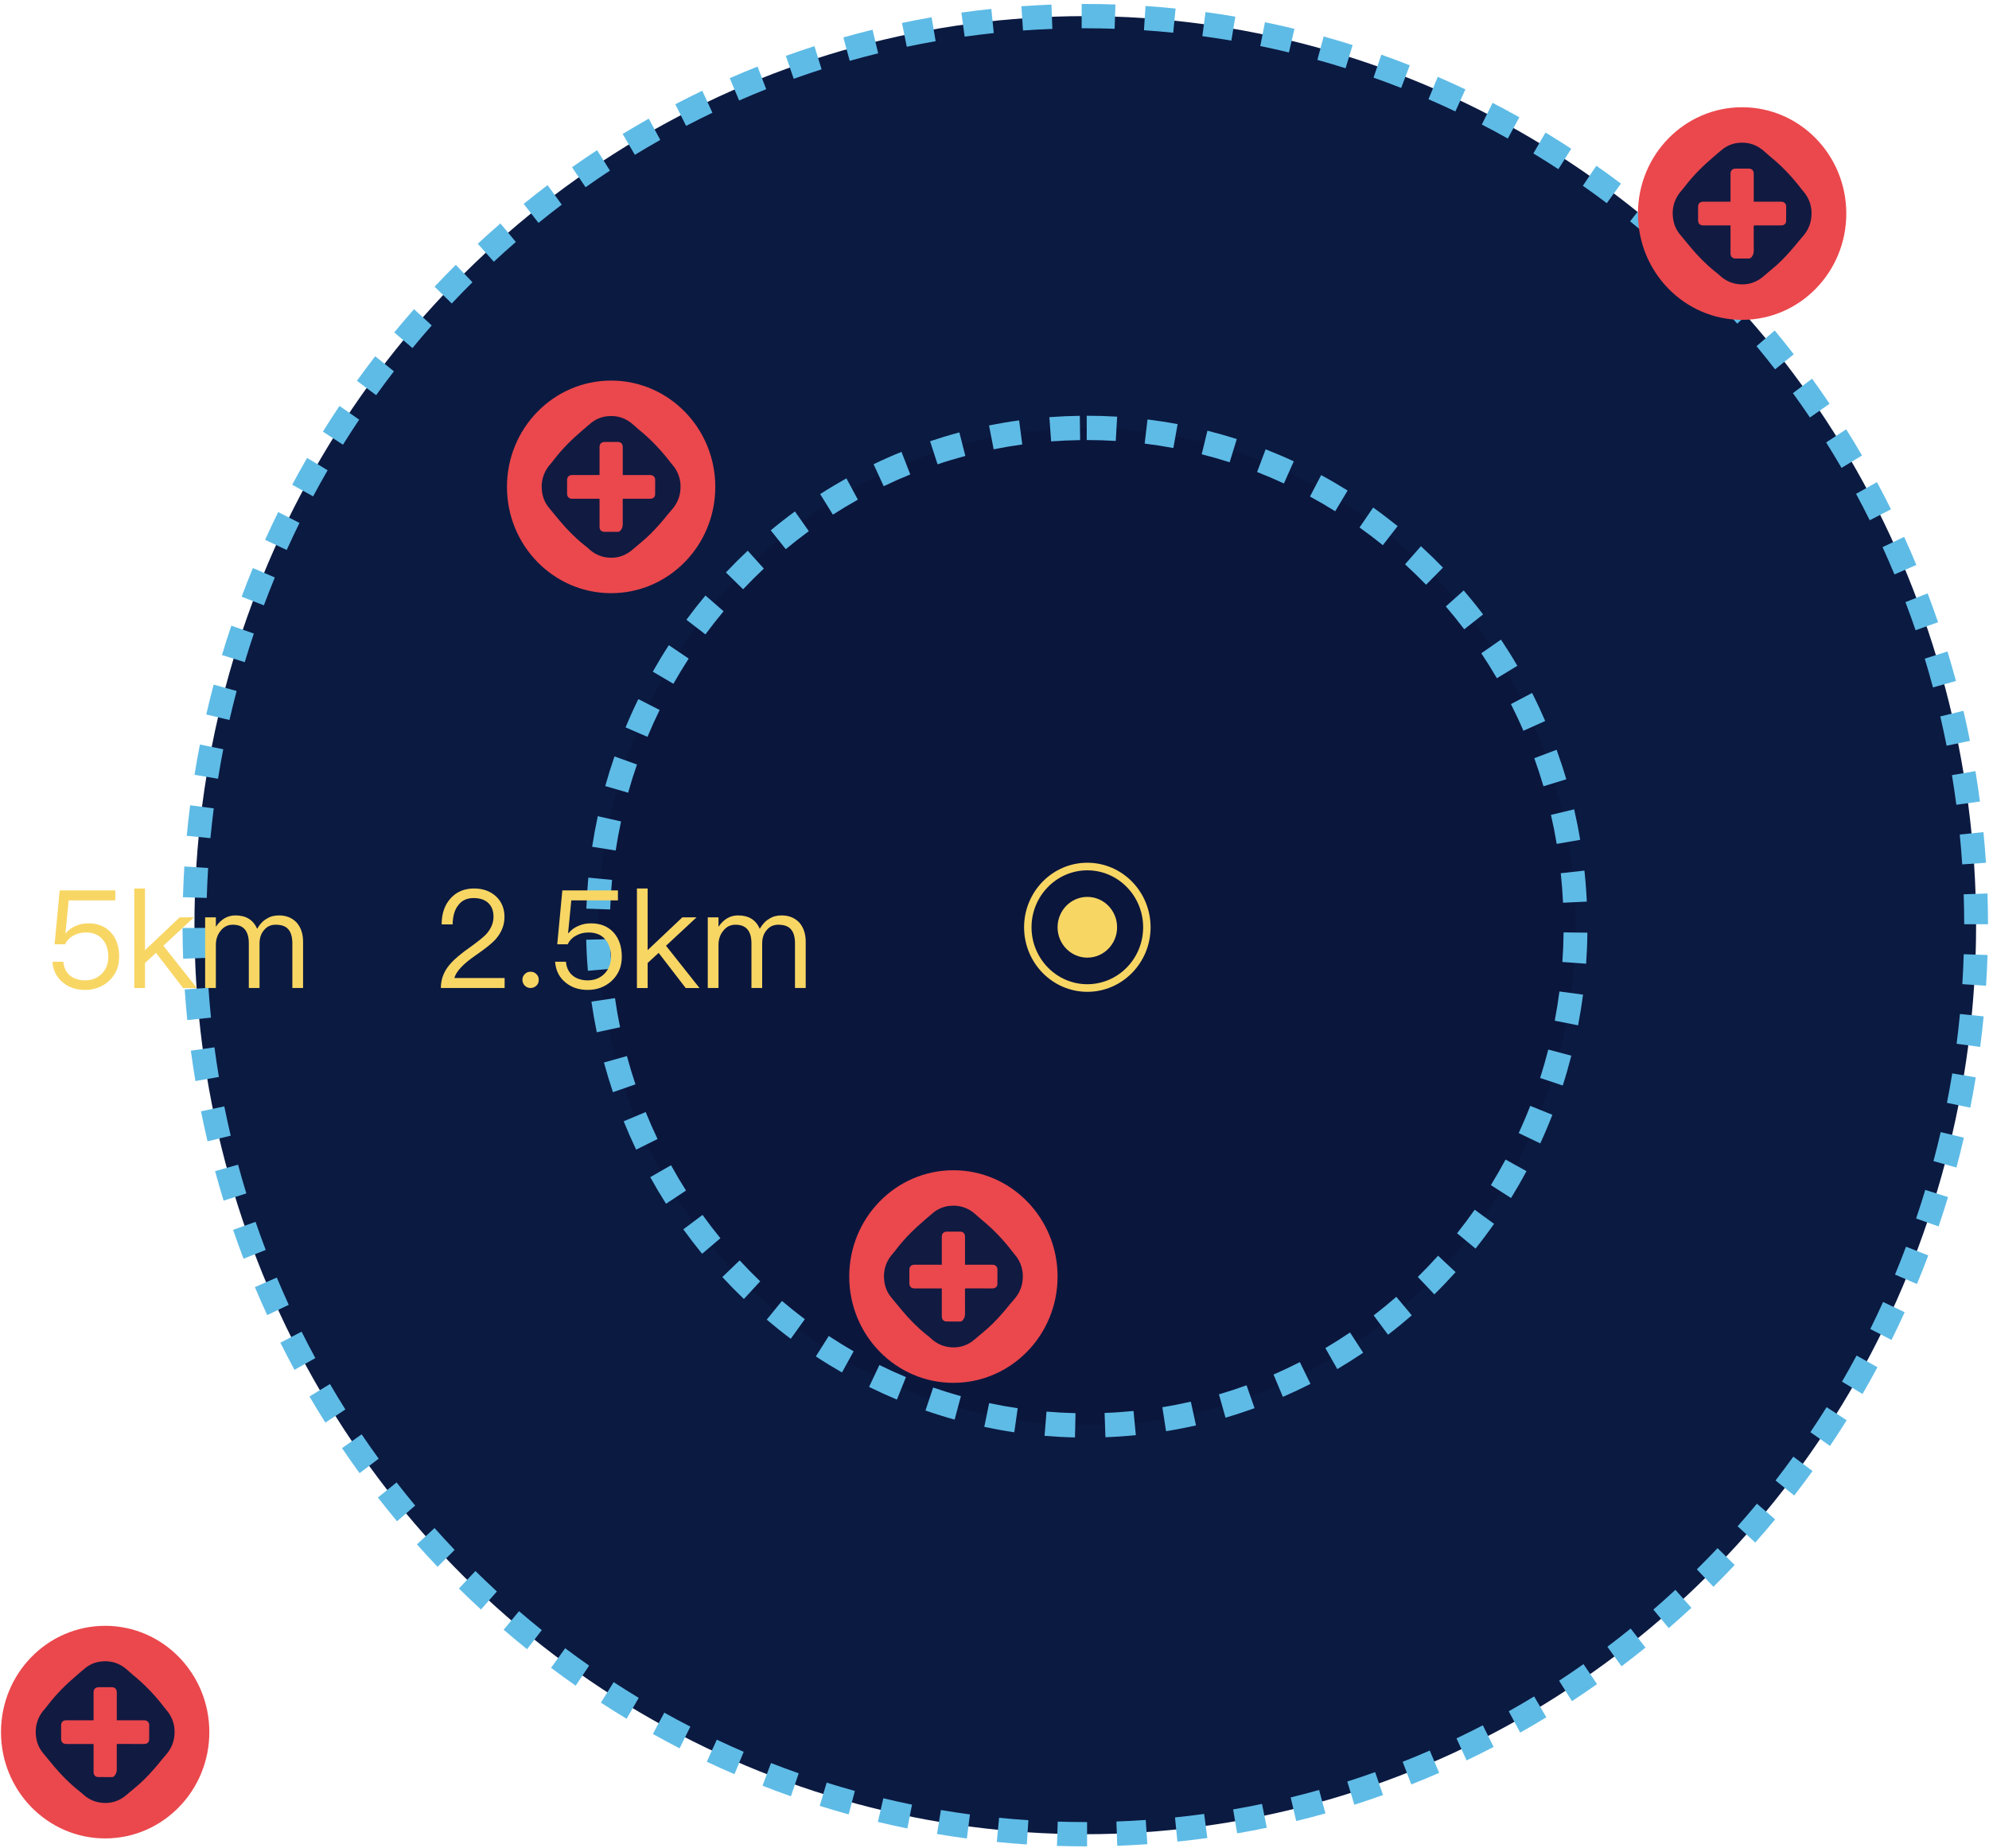<?xml version="1.0" encoding="UTF-8"?>
<svg width="481px" height="447px" viewBox="0 0 481 447" version="1.1" xmlns="http://www.w3.org/2000/svg" xmlns:xlink="http://www.w3.org/1999/xlink">
    <!-- Generator: Sketch 46.2 (44496) - http://www.bohemiancoding.com/sketch -->
    <title>medical</title>
    <desc>Created with Sketch.</desc>
    <defs></defs>
    <g id="Page-1" stroke="none" stroke-width="1" fill="none" fill-rule="evenodd">
        <g id="medical" fill-rule="nonzero">
            <g id="Oval-5" transform="translate(44, 0)">
                <ellipse id="Oval" fill="#0B1A41" cx="218.452" cy="223.755" rx="215.428" ry="219.855"></ellipse>
                <path d="M218.441,446.547 C216.111,446.547 213.855,446.511 211.602,446.44 L211.785,440.565 C213.999,440.637 216.223,440.673 218.452,440.673 L218.89,440.669 L218.89,446.544 L218.522,446.547 C218.494,446.547 218.47,446.547 218.441,446.547 Z M226.184,446.411 L225.98,440.536 C228.352,440.453 230.717,440.328 233.076,440.166 L233.463,446.027 C231.048,446.196 228.619,446.321 226.184,446.411 Z M204.32,446.088 C201.888,445.926 199.466,445.725 197.055,445.484 L197.611,439.638 C199.963,439.871 202.324,440.064 204.693,440.218 L204.32,446.088 Z M240.733,445.4 L240.15,439.553 C242.511,439.309 244.863,439.025 247.2,438.703 L247.972,444.527 C245.572,444.857 243.158,445.149 240.733,445.4 Z M189.816,444.646 C187.394,444.323 184.991,443.961 182.601,443.556 L183.536,437.759 C185.869,438.151 188.21,438.505 190.561,438.821 L189.816,444.646 Z M255.182,443.409 L254.211,437.612 C256.556,437.207 258.882,436.766 261.194,436.281 L262.347,442.041 C259.972,442.533 257.582,442.988 255.182,443.409 Z M175.428,442.218 C173.035,441.733 170.659,441.206 168.297,440.636 L169.619,434.918 C171.917,435.467 174.229,435.979 176.553,436.457 L175.428,442.218 Z M269.464,440.431 L268.129,434.714 C270.431,434.15 272.722,433.551 274.999,432.909 L276.531,438.576 C274.191,439.234 271.836,439.854 269.464,440.431 Z M161.233,438.817 C158.881,438.164 156.548,437.476 154.232,436.752 L155.912,431.135 C158.172,431.838 160.449,432.512 162.737,433.144 L161.233,438.817 Z M283.525,436.479 L281.81,430.869 C284.077,430.149 286.322,429.391 288.55,428.594 L290.455,434.14 C288.164,434.959 285.855,435.737 283.525,436.479 Z M147.271,434.438 C144.961,433.628 142.674,432.774 140.397,431.885 L142.456,426.396 C144.671,427.265 146.902,428.089 149.148,428.879 L147.271,434.438 Z M297.295,431.576 L295.207,426.096 C297.414,425.225 299.601,424.317 301.766,423.374 L304.029,428.775 C301.801,429.748 299.559,430.676 297.295,431.576 Z M133.617,429.098 C131.367,428.13 129.136,427.121 126.929,426.078 L129.347,420.747 C131.498,421.763 133.666,422.742 135.852,423.682 L133.617,429.098 Z M310.667,425.755 L308.229,420.433 C310.373,419.411 312.496,418.356 314.597,417.265 L317.204,422.502 C315.046,423.621 312.867,424.704 310.667,425.755 Z M120.35,422.839 C118.174,421.716 116.02,420.562 113.883,419.371 L116.646,414.213 C118.727,415.375 120.825,416.501 122.944,417.589 L120.35,422.839 Z M323.632,419.031 L320.856,413.88 C322.93,412.718 324.979,411.517 327.006,410.287 L329.951,415.336 C327.867,416.602 325.762,417.833 323.632,419.031 Z M107.533,415.687 C105.434,414.425 103.364,413.122 101.312,411.789 L104.404,406.832 C106.401,408.13 108.422,409.397 110.464,410.631 L107.533,415.687 Z M336.15,411.43 L333.037,406.487 C335.025,405.185 336.994,403.847 338.941,402.477 L342.209,407.311 C340.213,408.718 338.188,410.092 336.15,411.43 Z M95.218,407.682 C93.208,406.28 91.226,404.842 89.262,403.367 L92.678,398.636 C94.586,400.07 96.519,401.465 98.473,402.832 L95.218,407.682 Z M348.135,402.998 L344.712,398.271 C346.62,396.833 348.496,395.365 350.346,393.87 L353.923,398.476 C352.018,400.014 350.092,401.523 348.135,402.998 Z M83.459,398.863 C81.547,397.324 79.663,395.756 77.804,394.157 L81.516,389.667 C83.326,391.223 85.161,392.749 87.023,394.243 L83.459,398.863 Z M359.55,393.762 L355.831,389.279 C357.638,387.718 359.416,386.125 361.166,384.505 L365.032,388.859 C363.232,390.523 361.405,392.159 359.55,393.762 Z M72.314,389.265 C70.507,387.604 68.729,385.911 66.979,384.189 L70.971,379.957 C72.679,381.637 74.409,383.286 76.165,384.904 L72.314,389.265 Z M370.354,383.77 L366.347,379.552 C368.044,377.87 369.717,376.163 371.362,374.423 L375.503,378.505 C373.814,380.287 372.1,382.045 370.354,383.77 Z M61.813,378.939 C60.123,377.16 58.46,375.355 56.822,373.516 L61.082,369.564 C62.678,371.354 64.298,373.114 65.946,374.851 L61.813,378.939 Z M380.479,373.072 L376.206,369.133 C377.794,367.34 379.351,365.518 380.88,363.67 L385.28,367.466 C383.708,369.363 382.109,371.227 380.479,373.072 Z M52.012,367.928 C50.445,366.037 48.902,364.122 47.391,362.182 L51.903,358.531 C53.372,360.422 54.873,362.286 56.405,364.125 L52.012,367.928 Z M389.89,361.697 L385.377,358.054 C386.846,356.157 388.28,354.237 389.683,352.29 L394.322,355.776 C392.877,357.773 391.4,359.75 389.89,361.697 Z M42.955,356.285 C41.507,354.294 40.094,352.282 38.713,350.238 L43.457,346.902 C44.797,348.889 46.174,350.85 47.58,352.784 L42.955,356.285 Z M398.549,349.704 L393.805,346.375 C395.148,344.385 396.455,342.364 397.731,340.327 L402.581,343.491 C401.27,345.586 399.927,347.656 398.549,349.704 Z M34.679,344.058 C33.367,341.974 32.088,339.87 30.845,337.739 L35.793,334.734 C37.002,336.806 38.246,338.855 39.522,340.881 L34.679,344.058 Z M406.414,337.14 L401.452,334.156 C402.658,332.072 403.835,329.97 404.977,327.843 L410.023,330.67 C408.854,332.847 407.648,335.006 406.414,337.14 Z M27.217,331.297 C26.047,329.131 24.908,326.943 23.804,324.74 L28.935,322.065 C30.011,324.217 31.114,326.347 32.256,328.456 L27.217,331.297 Z M413.426,324.074 L408.288,321.427 C409.356,319.267 410.39,317.086 411.388,314.888 L416.611,317.363 C415.584,319.619 414.522,321.857 413.426,324.074 Z M20.613,318.066 C19.587,315.828 18.596,313.568 17.643,311.291 L22.936,308.98 C23.868,311.201 24.831,313.395 25.829,315.576 L20.613,318.066 Z M419.58,310.545 L414.273,308.257 C415.197,306.029 416.085,303.783 416.936,301.517 L422.314,303.625 C421.436,305.95 420.525,308.261 419.58,310.545 Z M14.896,304.426 C14.014,302.116 13.17,299.788 12.369,297.443 L17.802,295.506 C18.582,297.787 19.405,300.05 20.259,302.295 L14.896,304.426 Z M424.812,296.618 L419.372,294.695 C420.149,292.411 420.887,290.108 421.586,287.787 L427.09,289.515 C426.369,291.901 425.61,294.269 424.812,296.618 Z M10.074,290.381 C9.35,288.021 8.665,285.639 8.015,283.243 L13.568,281.679 C14.197,284.01 14.868,286.328 15.571,288.631 L10.074,290.381 Z M429.121,282.372 L423.568,280.816 C424.19,278.498 424.774,276.157 425.318,273.804 L430.921,275.152 C430.362,277.576 429.765,279.983 429.121,282.372 Z M6.19,276.035 C5.624,273.631 5.1,271.214 4.605,268.776 L10.242,267.585 C10.723,269.958 11.241,272.319 11.792,274.665 L6.19,276.035 Z M432.475,267.889 L426.83,266.726 C427.297,264.363 427.723,261.988 428.113,259.603 L433.792,260.564 C433.395,263.022 432.955,265.46 432.475,267.889 Z M3.256,261.454 C2.852,259.018 2.486,256.565 2.152,254.101 L7.859,253.305 C8.179,255.705 8.538,258.094 8.935,260.471 L3.256,261.454 Z M434.871,253.204 L429.164,252.437 C429.473,250.048 429.743,247.649 429.976,245.238 L435.705,245.811 C435.465,248.287 435.188,250.752 434.871,253.204 Z M1.291,246.712 C1.045,244.256 0.838,241.785 0.669,239.302 L6.412,238.894 C6.58,241.312 6.781,243.719 7.019,246.117 L1.291,246.712 Z M436.291,238.403 L430.549,238.023 C430.699,235.621 430.816,233.206 430.889,230.782 L436.646,230.968 C436.564,233.456 436.449,235.935 436.291,238.403 Z M0.286,231.867 C0.202,229.404 0.156,226.925 0.145,224.44 L5.902,224.411 C5.912,226.84 5.958,229.254 6.043,231.66 L0.286,231.867 Z M431.005,223.536 C431.002,221.111 430.959,218.697 430.879,216.291 L436.635,216.09 C436.716,218.562 436.758,221.039 436.762,223.529 L431.005,223.536 Z M6,217.166 L0.244,216.994 C0.314,214.505 0.43,212.023 0.581,209.555 L6.331,209.928 C6.18,212.332 6.071,214.742 6,217.166 Z M430.523,209.057 C430.362,206.636 430.165,204.23 429.929,201.834 L435.658,201.246 C435.9,203.706 436.104,206.177 436.266,208.663 L430.523,209.057 Z M6.89,202.712 L1.161,202.145 C1.393,199.67 1.667,197.21 1.98,194.756 L7.688,195.509 C7.389,197.899 7.122,200.302 6.89,202.712 Z M429.104,194.635 C428.788,192.236 428.436,189.847 428.043,187.472 L433.722,186.496 C434.123,188.936 434.489,191.388 434.812,193.853 L429.104,194.635 Z M8.721,188.34 L3.042,187.386 C3.436,184.933 3.872,182.49 4.346,180.061 L9.99,181.21 C9.529,183.574 9.107,185.952 8.721,188.34 Z M426.749,180.353 C426.274,177.975 425.766,175.615 425.217,173.273 L430.819,171.909 C431.381,174.316 431.905,176.734 432.394,179.176 L426.749,180.353 Z M11.49,174.137 L5.881,172.796 C6.44,170.375 7.034,167.969 7.667,165.58 L13.227,167.116 C12.607,169.439 12.028,171.781 11.49,174.137 Z M423.453,166.253 C422.827,163.918 422.163,161.601 421.463,159.301 L426.96,157.559 C427.681,159.922 428.365,162.304 429.006,164.703 L423.453,166.253 Z M15.184,160.145 L9.681,158.424 C10.394,156.039 11.15,153.675 11.941,151.322 L17.389,153.23 C16.618,155.519 15.883,157.825 15.184,160.145 Z M419.246,152.427 C418.466,150.142 417.65,147.875 416.797,145.626 L422.166,143.503 C423.041,145.817 423.878,148.148 424.68,150.49 L419.246,152.427 Z M19.812,146.405 L14.435,144.311 C15.303,141.987 16.209,139.676 17.155,137.384 L22.462,139.659 C21.545,141.893 20.659,144.138 19.812,146.405 Z M414.136,138.93 C413.212,136.706 412.252,134.508 411.258,132.331 L416.481,129.848 C417.503,132.09 418.491,134.353 419.436,136.634 L414.136,138.93 Z M25.337,133.016 L20.108,130.556 C21.13,128.296 22.189,126.058 23.278,123.841 L28.424,126.474 C27.361,128.633 26.332,130.814 25.337,133.016 Z M408.161,125.828 C407.093,123.673 405.993,121.546 404.854,119.437 L409.9,116.604 C411.067,118.77 412.203,120.962 413.298,123.174 L408.161,125.828 Z M31.719,120.047 L26.665,117.234 C27.832,115.05 29.034,112.888 30.267,110.75 L35.23,113.734 C34.024,115.814 32.858,117.92 31.719,120.047 Z M401.336,113.16 C400.131,111.084 398.891,109.032 397.618,106.999 L402.468,103.835 C403.776,105.919 405.051,108.027 406.291,110.162 L401.336,113.16 Z M38.941,107.551 L34.084,104.395 C35.391,102.3 36.727,100.227 38.097,98.179 L42.856,101.492 C41.521,103.491 40.214,105.506 38.941,107.551 Z M393.695,100.97 C392.36,98.979 390.986,97.017 389.584,95.08 L394.216,91.587 C395.66,93.58 397.07,95.6 398.447,97.647 L393.695,100.97 Z M46.965,95.571 L42.319,92.099 C43.76,90.094 45.233,88.115 46.737,86.164 L51.263,89.8 C49.794,91.698 48.363,93.624 46.965,95.571 Z M385.271,89.327 C383.806,87.433 382.305,85.564 380.78,83.721 L385.18,79.926 C386.747,81.819 388.283,83.738 389.79,85.683 L385.271,89.327 Z M55.744,84.177 L51.337,80.396 C52.904,78.495 54.5,76.623 56.127,74.776 L60.408,78.707 C58.822,80.504 57.27,82.326 55.744,84.177 Z M376.113,78.273 C374.521,76.479 372.904,74.715 371.259,72.982 L375.399,68.893 C377.087,70.676 378.745,72.484 380.379,74.327 L376.113,78.273 Z M65.247,73.402 L61.093,69.328 C62.78,67.542 64.491,65.78 66.235,64.052 L70.249,68.263 C68.554,69.948 66.885,71.66 65.247,73.402 Z M366.241,67.857 C364.54,66.175 362.814,64.521 361.057,62.901 L364.922,58.547 C366.722,60.21 368.496,61.906 370.247,63.633 L366.241,67.857 Z M75.422,63.302 L71.541,58.955 C73.337,57.286 75.161,55.647 77.014,54.041 L80.746,58.517 C78.942,60.082 77.168,61.678 75.422,63.302 Z M355.712,58.13 C353.905,56.574 352.074,55.039 350.215,53.536 L353.786,48.93 C355.694,50.469 357.574,52.04 359.43,53.64 L355.712,58.13 Z M86.225,53.908 L82.64,49.311 C84.538,47.769 86.464,46.258 88.418,44.778 L91.848,49.498 C89.95,50.936 88.073,52.409 86.225,53.908 Z M344.571,49.135 C342.666,47.701 340.736,46.295 338.786,44.925 L342.048,40.083 C344.055,41.488 346.033,42.931 347.994,44.408 L344.571,49.135 Z M97.611,45.28 L94.329,40.452 C96.325,39.039 98.346,37.662 100.385,36.321 L103.505,41.264 C101.516,42.568 99.552,43.909 97.611,45.28 Z M332.864,40.915 C330.872,39.613 328.854,38.343 326.816,37.106 L329.754,32.056 C331.849,33.322 333.922,34.628 335.971,35.973 L332.864,40.915 Z M109.529,37.446 L106.576,32.403 C108.657,31.134 110.756,29.9 112.885,28.695 L115.676,33.838 C113.602,35.007 111.553,36.212 109.529,37.446 Z M320.635,33.505 C318.565,32.338 316.47,31.212 314.351,30.118 L316.952,24.875 C319.128,25.997 321.285,27.16 323.419,28.361 L320.635,33.505 Z M121.921,30.448 L119.307,25.212 C121.461,24.089 123.636,23.005 125.832,21.948 L128.285,27.263 C126.146,28.294 124.025,29.355 121.921,30.448 Z M307.954,26.948 C305.803,25.929 303.635,24.943 301.449,23.996 L303.698,18.587 C305.947,19.563 308.172,20.57 310.379,21.618 L307.954,26.948 Z M134.745,24.308 L132.474,18.907 C134.695,17.935 136.941,16.995 139.204,16.099 L141.292,21.572 C139.092,22.447 136.91,23.358 134.745,24.308 Z M294.849,21.27 C292.642,20.403 290.411,19.57 288.164,18.774 L290.055,13.222 C292.365,14.04 294.653,14.894 296.922,15.791 L294.849,21.27 Z M147.949,19.058 L146.037,13.512 C148.328,12.691 150.637,11.906 152.957,11.163 L154.686,16.765 C152.423,17.494 150.177,18.258 147.949,19.058 Z M281.398,16.507 C279.142,15.794 276.872,15.119 274.584,14.482 L276.103,8.814 C278.455,9.467 280.788,10.163 283.108,10.898 L281.398,16.507 Z M161.49,14.714 L159.95,9.054 C162.287,8.391 164.638,7.77 167.008,7.186 L168.364,12.896 C166.059,13.466 163.764,14.072 161.49,14.714 Z M267.699,12.687 C265.404,12.128 263.095,11.612 260.769,11.134 L261.908,5.374 C264.298,5.865 266.677,6.396 269.035,6.97 L267.699,12.687 Z M175.291,11.311 L174.124,5.558 C176.5,5.056 178.89,4.593 181.29,4.174 L182.268,9.963 C179.93,10.374 177.604,10.822 175.291,11.311 Z M253.782,9.822 C251.456,9.42 249.119,9.065 246.767,8.746 L247.527,2.921 C249.941,3.247 252.348,3.617 254.738,4.026 L253.782,9.822 Z M189.282,8.868 L188.495,3.042 C190.895,2.705 193.313,2.407 195.734,2.153 L196.325,8 C193.967,8.247 191.619,8.538 189.282,8.868 Z M239.718,7.913 C237.37,7.672 235.012,7.476 232.644,7.314 L233.023,1.453 C235.456,1.615 237.877,1.819 240.294,2.067 L239.718,7.913 Z M203.399,7.372 L202.999,1.511 C205.417,1.34 207.842,1.21 210.277,1.113 L210.495,6.989 C208.123,7.079 205.754,7.207 203.399,7.372 Z M225.548,6.959 C223.194,6.876 220.828,6.838 218.452,6.838 L217.577,6.841 L217.577,0.965 L218.417,0.962 C218.424,0.962 218.428,0.962 218.435,0.962 C220.902,0.962 223.327,1.002 225.745,1.085 L225.548,6.959 Z" id="Shape" fill="#5EBBE6"></path>
            </g>
            <g id="Oval-5_1_" transform="translate(141, 100.014)">
                <path d="M121.804,3.473 C187.088,3.473 240.008,57.481 240.008,124.1 C240.008,190.725 187.088,244.732 121.804,244.732 C56.527,244.732 3.606,190.725 3.606,124.1 C3.605,57.481 56.526,3.473 121.804,3.473 Z" id="Shape" fill="#0B163D"></path>
                <path d="M118.96,247.638 C116.489,247.581 114.036,247.447 111.605,247.24 L112.083,241.386 C114.403,241.58 116.736,241.706 119.095,241.763 L118.96,247.638 Z M126.326,247.585 L126.123,241.71 C128.474,241.628 130.808,241.467 133.12,241.236 L133.682,247.083 C131.25,247.327 128.797,247.495 126.326,247.585 Z M104.287,246.387 C101.842,246.026 99.424,245.588 97.03,245.082 L98.204,239.329 C100.477,239.813 102.783,240.229 105.109,240.57 L104.287,246.387 Z M140.988,246.129 L140.089,240.325 C142.408,239.952 144.703,239.503 146.978,238.984 L148.229,244.722 C145.842,245.264 143.428,245.734 140.988,246.129 Z M89.86,243.324 C87.477,242.665 85.127,241.929 82.81,241.122 L84.665,235.563 C86.869,236.327 89.107,237.026 91.371,237.658 L89.86,243.324 Z M155.366,242.858 L153.777,237.213 C156.034,236.55 158.258,235.821 160.455,235.022 L162.389,240.559 C160.079,241.394 157.734,242.165 155.366,242.858 Z M75.901,238.482 C73.62,237.527 71.375,236.503 69.164,235.415 L71.666,230.121 C73.771,231.158 75.912,232.134 78.087,233.044 L75.901,238.482 Z M169.241,237.825 L166.978,232.424 C169.132,231.484 171.254,230.484 173.342,229.418 L175.914,234.676 C173.729,235.791 171.501,236.843 169.241,237.825 Z M62.617,231.922 C60.47,230.692 58.36,229.397 56.298,228.04 L59.418,223.098 C61.383,224.39 63.387,225.627 65.436,226.799 L62.617,231.922 Z M182.402,231.107 L179.513,226.022 C181.537,224.824 183.527,223.565 185.478,222.249 L188.655,227.148 C186.613,228.529 184.525,229.853 182.402,231.107 Z M50.229,223.777 C48.243,222.292 46.307,220.742 44.419,219.143 L48.102,214.623 C49.899,216.151 51.744,217.622 53.631,219.035 L50.229,223.777 Z M194.672,222.804 L191.199,218.12 C193.069,216.675 194.892,215.183 196.672,213.63 L200.411,218.099 C198.548,219.724 196.633,221.295 194.672,222.804 Z M38.895,214.157 C37.106,212.442 35.366,210.671 33.683,208.846 L37.871,204.815 C39.477,206.554 41.133,208.239 42.838,209.876 L38.895,214.157 Z M205.869,213.038 L201.869,208.812 C203.549,207.156 205.187,205.444 206.771,203.684 L211.009,207.659 C209.348,209.505 207.633,211.302 205.869,213.038 Z M28.794,203.218 C27.219,201.292 25.705,199.319 24.25,197.304 L28.889,193.817 C30.274,195.74 31.718,197.619 33.215,199.452 L28.794,203.218 Z M215.828,201.962 L211.365,198.254 C212.842,196.402 214.261,194.501 215.625,192.558 L220.307,195.98 C218.872,198.024 217.382,200.018 215.828,201.962 Z M20.061,191.117 C18.729,189.015 17.457,186.866 16.254,184.685 L21.274,181.802 C22.419,183.882 23.628,185.923 24.897,187.925 L20.061,191.117 Z M224.418,189.732 L219.54,186.611 C220.78,184.589 221.969,182.526 223.093,180.425 L228.147,183.236 C226.966,185.446 225.722,187.608 224.418,189.732 Z M12.835,178.028 C11.767,175.78 10.762,173.495 9.826,171.174 L15.147,168.936 C16.04,171.142 16.996,173.32 18.014,175.461 L12.835,178.028 Z M231.482,176.519 L226.273,174.023 C227.264,171.864 228.196,169.672 229.056,167.445 L234.412,169.604 C233.503,171.945 232.529,174.251 231.482,176.519 Z M7.226,164.138 C6.435,161.778 5.711,159.382 5.054,156.957 L10.607,155.394 C11.229,157.704 11.919,159.984 12.673,162.237 L7.226,164.138 Z M236.922,162.52 L231.447,160.699 C232.171,158.438 232.828,156.147 233.418,153.826 L238.992,155.304 C238.374,157.739 237.682,160.145 236.922,162.52 Z M3.317,149.641 C2.814,147.195 2.382,144.724 2.024,142.23 L7.724,141.384 C8.062,143.754 8.472,146.104 8.954,148.427 L3.317,149.641 Z M240.63,147.968 L234.979,146.842 C235.425,144.511 235.805,142.154 236.115,139.776 L241.822,140.544 C241.498,143.044 241.098,145.516 240.63,147.968 Z M1.17,134.77 C0.959,132.284 0.822,129.781 0.766,127.26 L6.523,127.124 C6.58,129.524 6.71,131.906 6.907,134.268 L1.17,134.77 Z M242.573,133.059 L236.831,132.644 C236.996,130.28 237.095,127.891 237.123,125.485 L242.879,125.556 C242.852,128.078 242.746,130.581 242.573,133.059 Z M6.558,119.946 L0.801,119.738 C0.889,117.22 1.047,114.721 1.276,112.242 L7.012,112.794 C6.79,115.159 6.639,117.544 6.558,119.946 Z M236.989,118.315 C236.877,115.915 236.693,113.537 236.441,111.182 L242.162,110.543 C242.43,113.022 242.626,115.521 242.738,118.043 L236.989,118.315 Z M7.887,105.69 L2.2,104.779 C2.58,102.293 3.036,99.825 3.563,97.39 L9.186,98.652 C8.688,100.973 8.252,103.318 7.887,105.69 Z M235.46,104.083 C235.066,101.719 234.603,99.381 234.068,97.066 L239.677,95.726 C240.232,98.154 240.724,100.615 241.139,103.101 L235.46,104.083 Z M10.905,91.708 L5.366,90.094 C6.045,87.673 6.793,85.284 7.605,82.932 L13.039,84.883 C12.262,87.128 11.549,89.403 10.905,91.708 Z M232.259,90.148 C231.584,87.853 230.842,85.589 230.034,83.359 L235.431,81.322 C236.283,83.669 237.066,86.046 237.776,88.456 L232.259,90.148 Z M15.583,78.197 L10.283,75.909 C11.242,73.59 12.272,71.304 13.369,69.067 L18.521,71.691 C17.48,73.822 16.5,75.992 15.583,78.197 Z M227.408,76.728 C226.467,74.54 225.458,72.392 224.389,70.272 L229.506,67.582 C230.63,69.802 231.689,72.065 232.68,74.361 L227.408,76.728 Z M21.85,65.365 L16.866,62.424 C18.096,60.25 19.389,58.112 20.747,56.025 L25.548,59.267 C24.253,61.261 23.023,63.292 21.85,65.365 Z M220.991,64.017 C219.793,61.962 218.535,59.95 217.223,57.98 L221.982,54.674 C223.363,56.742 224.685,58.856 225.939,61.011 L220.991,64.017 Z M29.592,53.414 L24.994,49.877 C26.471,47.873 28.01,45.914 29.598,44.01 L33.984,47.819 C32.467,49.637 31.004,51.503 29.592,53.414 Z M213.098,52.184 C211.668,50.294 210.181,48.451 208.642,46.657 L212.972,42.783 C214.588,44.67 216.153,46.606 217.653,48.589 L213.098,52.184 Z M38.704,42.507 L34.551,38.433 C36.255,36.625 38.012,34.875 39.819,33.175 L43.72,37.5 C41.998,39.114 40.324,40.785 38.704,42.507 Z M203.865,41.406 C202.217,39.71 200.523,38.059 198.78,36.463 L202.625,32.087 C204.452,33.763 206.23,35.492 207.956,37.273 L203.865,41.406 Z M49.023,32.806 L45.388,28.251 C47.289,26.665 49.243,25.14 51.236,23.681 L54.596,28.451 C52.695,29.846 50.84,31.299 49.023,32.806 Z M193.41,31.836 C191.575,30.352 189.695,28.923 187.776,27.558 L191.073,22.737 C193.09,24.175 195.061,25.675 196.988,27.231 L193.41,31.836 Z M60.417,24.455 L57.345,19.484 C59.418,18.149 61.538,16.88 63.689,15.676 L66.459,20.826 C64.405,21.973 62.392,23.186 60.417,24.455 Z M181.896,23.634 C179.9,22.386 177.865,21.202 175.795,20.076 L178.494,14.89 C180.669,16.066 182.803,17.315 184.897,18.62 L181.896,23.634 Z M72.707,17.577 L70.254,12.261 C72.468,11.195 74.721,10.195 77.008,9.27 L79.131,14.729 C76.955,15.61 74.815,16.561 72.707,17.577 Z M169.49,16.913 C167.364,15.926 165.199,15.001 163.007,14.144 L165.067,8.655 C167.372,9.556 169.642,10.525 171.874,11.562 L169.49,16.913 Z M85.731,12.282 L83.924,6.701 C86.254,5.919 88.612,5.205 90.998,4.567 L92.453,10.255 C90.188,10.859 87.941,11.536 85.731,12.282 Z M156.368,11.787 C154.143,11.078 151.89,10.432 149.609,9.853 L150.994,4.151 C153.388,4.758 155.753,5.431 158.09,6.177 L156.368,11.787 Z M99.297,8.653 L98.18,2.886 C100.576,2.401 103.001,1.989 105.451,1.656 L106.217,7.481 C103.887,7.799 101.581,8.19 99.297,8.653 Z M142.753,8.344 C140.465,7.917 138.149,7.556 135.815,7.268 L136.503,1.436 C138.956,1.737 141.385,2.114 143.785,2.563 L142.753,8.344 Z M113.196,6.738 L112.774,0.878 C115.207,0.694 117.663,0.584 120.133,0.551 L120.21,6.426 C117.854,6.457 115.516,6.562 113.196,6.738 Z M128.825,6.626 C126.502,6.486 124.162,6.411 121.804,6.411 L121.804,0.536 C124.274,0.536 126.727,0.61 129.162,0.758 L128.825,6.626 Z" id="Shape" fill="#5EBBE6"></path>
            </g>
            <g id="Group-4" transform="translate(247, 208.192)" fill="#F8D664">
                <path d="M15.951,8.727 C19.922,8.727 23.148,12.013 23.148,16.073 C23.148,20.125 19.921,23.417 15.951,23.417 C11.972,23.417 8.754,20.124 8.754,16.073 C8.754,12.013 11.973,8.727 15.951,8.727 Z" id="Oval-5_2_"></path>
                <g id="Oval-5_3_">
                    <path d="M15.951,31.682 C7.516,31.682 0.656,24.681 0.656,16.073 C0.656,7.464 7.516,0.463 15.951,0.463 C24.386,0.463 31.246,7.464 31.246,16.073 C31.246,24.681 24.386,31.682 15.951,31.682 Z M15.951,2.299 C8.511,2.299 2.455,8.48 2.455,16.073 C2.455,23.664 8.511,29.845 15.951,29.845 C23.39,29.845 29.446,23.664 29.446,16.073 C29.446,8.48 23.391,2.299 15.951,2.299 Z" id="Shape"></path>
                </g>
            </g>
            <g id="Group" transform="translate(106, 214.315)" fill="#F8D664">
                <path d="M13.928,2.452 C15.287,3.708 16.001,5.394 16.001,7.446 C16.001,9.497 15.221,11.347 13.73,12.998 C12.921,13.858 11.334,15.149 8.936,16.799 C5.992,18.822 4.304,20.638 3.882,22.222 L16.031,22.222 L16.031,24.639 L0.61,24.639 C0.61,22.488 1.355,20.535 2.912,18.786 C3.819,17.725 5.471,16.304 7.931,14.59 C9.744,13.263 10.947,12.302 11.562,11.641 C12.728,10.358 13.343,8.931 13.343,7.41 C13.343,5.954 12.921,4.864 12.078,4.074 C11.237,3.278 10.039,2.883 8.55,2.883 C6.961,2.883 5.731,3.415 4.888,4.533 C3.981,5.595 3.495,7.181 3.46,9.26 L0.804,9.26 C0.804,6.62 1.549,4.505 2.976,2.947 C4.403,1.361 6.315,0.565 8.648,0.565 C10.785,0.566 12.535,1.198 13.928,2.452 Z" id="Shape"></path>
                <path d="M23.705,21.269 C24.095,21.627 24.288,22.094 24.288,22.653 C24.288,23.248 24.095,23.714 23.705,24.074 C23.318,24.439 22.833,24.64 22.312,24.64 C21.76,24.64 21.307,24.44 20.92,24.074 C20.53,23.679 20.337,23.22 20.337,22.653 C20.337,22.093 20.53,21.626 20.92,21.269 C21.307,20.866 21.76,20.702 22.312,20.702 C22.861,20.702 23.318,20.866 23.705,21.269 Z" id="Shape"></path>
                <path d="M43.435,1.033 L43.435,3.443 L32.16,3.443 L31.38,11.347 L31.514,11.347 C32.16,10.551 33.004,9.956 34.006,9.562 C34.912,9.167 35.886,9.002 36.954,9.002 C39.157,9.002 40.939,9.691 42.299,11.118 C43.659,12.567 44.373,14.554 44.373,17.1 C44.373,19.481 43.533,21.433 41.881,22.953 C40.32,24.374 38.381,25.098 36.11,25.098 C34.072,25.098 32.322,24.539 30.894,23.413 C29.275,22.158 28.4,20.436 28.238,18.29 L30.863,18.29 C30.993,19.775 31.577,20.938 32.61,21.726 C33.52,22.422 34.718,22.788 36.145,22.788 C37.761,22.788 39.09,22.257 40.159,21.196 C41.199,20.142 41.748,18.785 41.748,17.128 C41.748,15.249 41.23,13.793 40.258,12.767 C39.32,11.706 37.99,11.211 36.308,11.211 C35.204,11.211 34.235,11.447 33.356,11.943 C32.449,12.402 31.739,13.134 31.282,14.059 L28.759,14.059 L29.989,1.032 L43.435,1.032 L43.435,1.033 Z" id="Shape"></path>
                <polygon id="Shape" points="50.618 0.566 50.618 15.48 59.011 7.546 62.448 7.546 55.061 14.418 63.159 24.64 59.819 24.64 53.276 16.14 50.619 18.586 50.619 24.64 48.029 24.64 48.029 0.566"></polygon>
                <path d="M77.732,10.322 C78.381,9.195 79.155,8.371 80.062,7.877 C80.874,7.345 81.847,7.081 83.013,7.081 C84.764,7.081 86.156,7.647 87.259,8.765 C88.292,9.928 88.844,11.477 88.844,13.427 L88.844,24.639 L86.253,24.639 L86.253,13.858 C86.253,12.337 85.931,11.211 85.312,10.487 C84.666,9.691 83.625,9.332 82.202,9.332 C81.102,9.332 80.16,9.727 79.45,10.586 C78.67,11.447 78.315,12.537 78.315,13.922 L78.315,24.639 L75.725,24.639 L75.725,13.858 C75.725,10.818 74.424,9.332 71.866,9.332 C70.672,9.332 69.694,9.79 68.922,10.781 C68.141,11.706 67.754,12.868 67.754,14.224 L67.754,24.639 L65.161,24.639 L65.161,7.545 L67.754,7.545 L67.754,9.826 C69.016,7.976 70.605,7.08 72.484,7.08 C75.043,7.081 76.794,8.142 77.732,10.322 Z" id="Shape"></path>
            </g>
            <g id="Group" transform="translate(12, 214.315)" fill="#F8D664">
                <path d="M15.884,1.033 L15.884,3.443 L4.606,3.443 L3.829,11.347 L3.955,11.347 C4.605,10.551 5.449,9.956 6.45,9.562 C7.357,9.167 8.334,9.002 9.402,9.002 C11.602,9.002 13.387,9.691 14.744,11.118 C16.108,12.567 16.818,14.554 16.818,17.1 C16.818,19.481 15.978,21.433 14.322,22.953 C12.769,24.374 10.825,25.098 8.558,25.098 C6.516,25.098 4.766,24.539 3.343,23.413 C1.719,22.158 0.848,20.436 0.686,18.29 L3.308,18.29 C3.442,19.775 4.021,20.938 5.058,21.726 C5.965,22.422 7.167,22.788 8.59,22.788 C10.21,22.788 11.538,22.257 12.607,21.196 C13.644,20.142 14.196,18.785 14.196,17.128 C14.196,15.249 13.676,13.793 12.706,12.767 C11.765,11.706 10.435,11.211 8.752,11.211 C7.652,11.211 6.678,11.447 5.803,11.943 C4.897,12.402 4.187,13.134 3.73,14.059 L1.203,14.059 L2.437,1.032 L15.884,1.032 L15.884,1.033 Z" id="Shape"></path>
                <polygon id="Shape" points="23.067 0.566 23.067 15.48 31.46 7.546 34.894 7.546 27.507 14.418 35.608 24.64 32.269 24.64 25.725 16.14 23.068 18.586 23.068 24.64 20.475 24.64 20.475 0.566"></polygon>
                <path d="M50.178,10.322 C50.828,9.195 51.605,8.371 52.511,7.877 C53.32,7.345 54.293,7.081 55.459,7.081 C57.209,7.081 58.605,7.647 59.701,8.765 C60.741,9.928 61.29,11.477 61.29,13.427 L61.29,24.639 L58.7,24.639 L58.7,13.858 C58.7,12.337 58.376,11.211 57.762,10.487 C57.116,9.691 56.075,9.332 54.648,9.332 C53.548,9.332 52.61,9.727 51.896,10.586 C51.12,11.447 50.761,12.537 50.761,13.922 L50.761,24.639 L48.171,24.639 L48.171,13.858 C48.171,10.818 46.874,9.332 44.316,9.332 C43.114,9.332 42.144,9.79 41.367,10.781 C40.591,11.706 40.2,12.868 40.2,14.224 L40.2,24.639 L37.61,24.639 L37.61,7.545 L40.2,7.545 L40.2,9.826 C41.462,7.976 43.05,7.08 44.93,7.08 C47.493,7.081 49.24,8.142 50.178,10.322 Z" id="Shape"></path>
            </g>
            <g id="Group-3-Copy-3" transform="translate(122, 91.849)">
                <g id="Group-13-Copy-2">
                    <g id="Group-13">
                        <path d="M25.79,0.196 C39.7,0.196 50.981,11.706 50.981,25.905 C50.981,40.1 39.7,51.613 25.79,51.613 C11.873,51.613 0.599,40.1 0.599,25.905 C0.599,11.707 11.873,0.196 25.79,0.196 Z" id="Oval-3" fill="#EA484D"></path>
                        <g id="医院" transform="translate(8.333, 8.505)" fill="#111A41">
                            <path d="M0.661,17.229 C0.689,15.219 1.424,13.344 2.879,11.763 C3.202,11.411 3.477,11.014 3.772,10.636 C5.768,8.072 8.06,5.805 10.527,3.714 C11.24,3.112 11.929,2.48 12.66,1.899 C13.757,1.025 15.005,0.501 16.389,0.329 C18.93,0.012 21.126,0.766 23.01,2.538 C23.734,3.22 24.521,3.833 25.277,4.485 C27.691,6.576 29.849,8.916 31.79,11.469 C32.134,11.92 32.538,12.333 32.858,12.807 C34.046,14.574 34.461,16.533 34.151,18.651 C33.905,20.35 33.16,21.792 32.017,23.054 C31.374,23.763 30.79,24.535 30.172,25.271 C28.822,26.866 27.431,28.42 25.881,29.811 C25.062,30.543 24.215,31.236 23.375,31.942 C22.897,32.344 22.44,32.774 21.931,33.129 C20.199,34.338 18.28,34.754 16.206,34.437 C14.547,34.179 13.131,33.427 11.911,32.256 C11.601,31.955 11.243,31.704 10.906,31.435 C8.755,29.71 6.829,27.745 5.051,25.631 C4.376,24.825 3.701,24.013 3.033,23.189 C2.637,22.707 2.218,22.234 1.881,21.707 C1.044,20.403 0.669,18.943 0.661,17.229 Z M14.652,20.267 C14.652,20.377 14.652,20.45 14.652,20.528 C14.652,22.699 14.652,24.872 14.652,27.05 C14.655,27.796 15.081,28.262 15.804,28.268 C16.908,28.283 18.015,28.272 19.118,28.272 C19.325,28.272 19.501,28.194 19.645,28.046 C20.078,27.595 20.267,27.049 20.267,26.428 C20.267,24.449 20.267,22.472 20.259,20.493 C20.259,20.306 20.312,20.263 20.488,20.263 C22.587,20.27 24.685,20.267 26.783,20.267 C26.888,20.267 26.994,20.263 27.099,20.256 C27.647,20.213 28.083,19.804 28.097,19.24 C28.118,18.046 28.108,16.848 28.108,15.654 C28.108,15.406 28.034,15.172 27.879,14.976 C27.622,14.639 27.267,14.538 26.87,14.538 C24.747,14.538 22.621,14.538 20.498,14.538 C20.428,14.538 20.358,14.538 20.267,14.538 C20.267,14.431 20.267,14.355 20.267,14.272 C20.267,12.114 20.267,9.951 20.267,7.788 C20.267,6.981 19.824,6.533 19.037,6.533 C17.986,6.528 16.935,6.525 15.889,6.537 C15.685,6.537 15.467,6.568 15.281,6.654 C14.821,6.866 14.652,7.27 14.652,7.77 C14.652,9.951 14.652,12.131 14.652,14.308 C14.652,14.384 14.652,14.456 14.652,14.538 C14.549,14.538 14.476,14.538 14.406,14.538 C13.428,14.538 12.452,14.538 11.475,14.538 C10.322,14.538 9.169,14.535 8.016,14.538 C7.261,14.538 6.807,15.001 6.807,15.764 C6.807,16.861 6.807,17.96 6.807,19.058 C6.807,19.337 6.868,19.603 7.039,19.829 C7.299,20.177 7.657,20.27 8.065,20.27 C10.173,20.263 12.286,20.267 14.398,20.267 C14.476,20.267 14.553,20.267 14.652,20.267 Z" id="Shape"></path>
                        </g>
                    </g>
                </g>
            </g>
            <g id="Group-3-Copy-4" transform="translate(396, 25.514)">
                <g id="Group-13-Copy-2_1_">
                    <g id="Group-13_1_">
                        <path d="M25.298,0.423 C39.208,0.423 50.489,11.932 50.489,26.132 C50.489,40.328 39.208,51.841 25.298,51.841 C11.381,51.841 0.106,40.328 0.106,26.132 C0.105,11.932 11.381,0.423 25.298,0.423 Z" id="Oval-3_1_" fill="#EA484D"></path>
                        <g id="医院_1_" transform="translate(8.333, 8.505)" fill="#111A41">
                            <path d="M0.173,17.455 C0.2,15.447 0.932,13.571 2.387,11.989 C2.71,11.638 2.985,11.24 3.28,10.863 C5.276,8.298 7.568,6.031 10.035,3.94 C10.752,3.338 11.44,2.706 12.172,2.126 C13.269,1.251 14.513,0.727 15.897,0.554 C18.442,0.239 20.635,0.992 22.519,2.764 C23.243,3.445 24.03,4.059 24.79,4.711 C27.2,6.802 29.358,9.14 31.298,11.694 C31.643,12.147 32.051,12.559 32.366,13.032 C33.554,14.8 33.97,16.758 33.66,18.875 C33.414,20.575 32.669,22.016 31.53,23.279 C30.884,23.989 30.3,24.761 29.681,25.495 C28.331,27.091 26.94,28.645 25.393,30.036 C24.571,30.767 23.728,31.46 22.884,32.167 C22.406,32.569 21.949,32.998 21.444,33.354 C19.708,34.563 17.789,34.979 15.715,34.662 C14.056,34.405 12.643,33.652 11.42,32.481 C11.11,32.18 10.752,31.929 10.414,31.659 C8.264,29.936 6.338,27.969 4.56,25.857 C3.885,25.049 3.21,24.239 2.542,23.414 C2.148,22.934 1.727,22.46 1.39,21.933 C0.551,20.629 0.179,19.17 0.173,17.455 Z M14.16,20.494 C14.16,20.605 14.16,20.676 14.16,20.755 C14.16,22.925 14.16,25.098 14.16,27.275 C14.167,28.021 14.589,28.488 15.312,28.495 C16.416,28.509 17.526,28.498 18.629,28.498 C18.833,28.498 19.009,28.419 19.156,28.272 C19.585,27.82 19.775,27.274 19.775,26.655 C19.775,24.675 19.775,22.699 19.767,20.719 C19.767,20.532 19.824,20.49 19.999,20.49 C22.094,20.497 24.195,20.494 26.29,20.494 C26.395,20.494 26.501,20.49 26.606,20.482 C27.154,20.44 27.589,20.03 27.604,19.467 C27.625,18.273 27.618,17.075 27.618,15.881 C27.618,15.633 27.541,15.4 27.387,15.202 C27.134,14.865 26.775,14.764 26.382,14.764 C24.259,14.764 22.129,14.764 20.006,14.764 C19.936,14.764 19.865,14.764 19.775,14.764 C19.775,14.657 19.775,14.582 19.775,14.499 C19.775,12.34 19.775,10.178 19.775,8.014 C19.775,7.207 19.332,6.759 18.545,6.759 C17.498,6.756 16.443,6.752 15.397,6.762 C15.193,6.762 14.975,6.795 14.792,6.881 C14.329,7.093 14.16,7.497 14.16,7.996 C14.16,10.177 14.16,12.358 14.16,14.535 C14.16,14.61 14.16,14.683 14.16,14.764 C14.061,14.764 13.984,14.764 13.914,14.764 C12.936,14.764 11.96,14.764 10.983,14.764 C9.83,14.764 8.677,14.761 7.524,14.764 C6.772,14.764 6.315,15.228 6.315,15.991 C6.315,17.088 6.315,18.186 6.315,19.283 C6.315,19.563 6.378,19.828 6.547,20.055 C6.807,20.403 7.165,20.496 7.573,20.496 C9.681,20.489 11.797,20.493 13.906,20.493 C13.984,20.494 14.061,20.494 14.16,20.494 Z" id="Shape_1_"></path>
                        </g>
                    </g>
                </g>
            </g>
            <g id="Group-3-Copy-5" transform="translate(205, 282.692)">
                <g id="Group-13-Copy-2_2_">
                    <g id="Group-13_2_">
                        <path d="M25.562,0.336 C39.472,0.336 50.754,11.849 50.754,26.044 C50.754,40.24 39.472,51.753 25.562,51.753 C11.645,51.753 0.371,40.24 0.371,26.044 C0.371,11.849 11.645,0.336 25.562,0.336 Z" id="Oval-3_2_" fill="#EA484D"></path>
                        <g id="医院_2_" transform="translate(8.333, 8.505)" fill="#111A41">
                            <path d="M0.433,17.369 C0.461,15.359 1.196,13.488 2.651,11.903 C2.974,11.551 3.249,11.157 3.544,10.776 C5.54,8.215 7.831,5.949 10.298,3.854 C11.012,3.251 11.7,2.62 12.432,2.039 C13.529,1.164 14.777,0.641 16.161,0.468 C18.702,0.152 20.898,0.906 22.783,2.678 C23.507,3.36 24.294,3.976 25.05,4.629 C27.464,6.716 29.622,9.055 31.562,11.609 C31.907,12.06 32.314,12.477 32.63,12.95 C33.818,14.714 34.233,16.672 33.924,18.789 C33.678,20.489 32.933,21.931 31.794,23.193 C31.147,23.902 30.564,24.678 29.945,25.41 C28.595,27.009 27.204,28.559 25.654,29.95 C24.835,30.682 23.988,31.377 23.148,32.081 C22.669,32.483 22.212,32.913 21.704,33.272 C19.971,34.477 18.053,34.893 15.978,34.576 C14.32,34.318 12.903,33.566 11.683,32.395 C11.374,32.094 11.016,31.843 10.678,31.578 C8.528,29.849 6.602,27.883 4.824,25.774 C4.149,24.964 3.474,24.152 2.806,23.329 C2.409,22.847 1.991,22.374 1.654,21.851 C0.816,20.546 0.44,19.083 0.433,17.369 Z M14.424,20.41 C14.424,20.517 14.424,20.59 14.424,20.668 C14.424,22.842 14.424,25.016 14.424,27.189 C14.427,27.935 14.852,28.402 15.576,28.409 C16.68,28.423 17.787,28.416 18.89,28.416 C19.097,28.416 19.273,28.338 19.417,28.187 C19.849,27.734 20.038,27.188 20.038,26.572 C20.038,24.593 20.038,22.612 20.031,20.632 C20.031,20.446 20.084,20.403 20.26,20.403 C22.359,20.41 24.456,20.41 26.554,20.41 C26.659,20.41 26.765,20.403 26.87,20.396 C27.419,20.353 27.854,19.945 27.868,19.384 C27.889,18.186 27.879,16.988 27.879,15.797 C27.879,15.546 27.806,15.316 27.65,15.116 C27.394,14.779 27.039,14.678 26.641,14.678 C24.519,14.678 22.393,14.678 20.27,14.678 C20.2,14.678 20.129,14.678 20.038,14.678 C20.038,14.57 20.038,14.498 20.038,14.412 C20.038,12.254 20.038,10.094 20.038,7.928 C20.038,7.124 19.596,6.672 18.809,6.672 C17.758,6.672 16.707,6.665 15.66,6.679 C15.457,6.679 15.238,6.708 15.053,6.794 C14.592,7.009 14.424,7.41 14.424,7.913 C14.424,10.094 14.424,12.274 14.424,14.448 C14.424,14.526 14.424,14.598 14.424,14.678 C14.321,14.678 14.248,14.678 14.178,14.678 C13.2,14.678 12.224,14.678 11.246,14.678 C10.094,14.678 8.941,14.678 7.788,14.678 C7.032,14.678 6.579,15.144 6.579,15.904 C6.579,17.001 6.579,18.099 6.579,19.198 C6.579,19.477 6.639,19.742 6.81,19.972 C7.071,20.317 7.429,20.41 7.837,20.41 C9.945,20.403 12.058,20.41 14.169,20.41 C14.249,20.41 14.326,20.41 14.424,20.41 Z" id="Shape_2_"></path>
                        </g>
                    </g>
                </g>
            </g>
            <g id="Group-3-Copy-6" transform="translate(0, 392.911)">
                <g id="Group-13-Copy-2_3_">
                    <g id="Group-13_3_">
                        <path d="M25.431,0.299 C39.341,0.299 50.622,11.805 50.622,26.008 C50.622,40.203 39.341,51.716 25.431,51.716 C11.514,51.716 0.24,40.203 0.24,26.008 C0.24,11.805 11.514,0.299 25.431,0.299 Z" id="Oval-3_3_" fill="#EA484D"></path>
                        <g id="医院_3_" transform="translate(8.333, 8.505)" fill="#111A41">
                            <path d="M0.302,17.331 C0.33,15.323 1.065,13.45 2.52,11.866 C2.843,11.514 3.117,11.12 3.413,10.739 C5.409,8.178 7.7,5.912 10.168,3.817 C10.881,3.214 11.57,2.583 12.301,2.002 C13.398,1.128 14.645,0.604 16.03,0.432 C18.571,0.115 20.767,0.87 22.651,2.641 C23.375,3.322 24.162,3.938 24.918,4.591 C27.332,6.679 29.49,9.018 31.43,11.572 C31.775,12.023 32.179,12.44 32.498,12.913 C33.686,14.678 34.101,16.635 33.792,18.752 C33.546,20.452 32.801,21.894 31.658,23.156 C31.015,23.866 30.431,24.641 29.813,25.373 C28.463,26.972 27.072,28.521 25.522,29.92 C24.703,30.645 23.856,31.341 23.016,32.043 C22.538,32.446 22.081,32.875 21.572,33.234 C19.839,34.439 17.92,34.856 15.846,34.539 C14.188,34.281 12.771,33.528 11.552,32.359 C11.243,32.057 10.885,31.806 10.547,31.541 C8.397,29.812 6.471,27.847 4.693,25.737 C4.018,24.926 3.343,24.116 2.675,23.291 C2.278,22.81 1.86,22.337 1.523,21.814 C0.685,20.509 0.309,19.045 0.302,17.331 Z M14.294,20.373 C14.294,20.48 14.294,20.553 14.294,20.631 C14.294,22.805 14.294,24.979 14.294,27.153 C14.297,27.898 14.723,28.365 15.446,28.371 C16.55,28.387 17.657,28.378 18.76,28.378 C18.967,28.378 19.143,28.3 19.287,28.149 C19.719,27.698 19.909,27.152 19.909,26.535 C19.909,24.555 19.909,22.576 19.902,20.596 C19.902,20.409 19.955,20.366 20.131,20.366 C22.23,20.373 24.327,20.373 26.426,20.373 C26.531,20.373 26.636,20.366 26.742,20.359 C27.29,20.315 27.726,19.907 27.74,19.348 C27.761,18.149 27.751,16.951 27.751,15.76 C27.751,15.509 27.677,15.28 27.522,15.079 C27.266,14.742 26.91,14.641 26.514,14.641 C24.391,14.641 22.265,14.641 20.142,14.641 C20.072,14.641 20.001,14.641 19.91,14.641 C19.91,14.534 19.91,14.461 19.91,14.375 C19.91,12.216 19.91,10.057 19.91,7.891 C19.91,7.088 19.467,6.637 18.68,6.637 C17.629,6.637 16.578,6.629 15.531,6.644 C15.327,6.644 15.109,6.672 14.923,6.758 C14.463,6.973 14.294,7.374 14.294,7.878 C14.294,10.059 14.294,12.238 14.294,14.412 C14.294,14.491 14.294,14.562 14.294,14.642 C14.191,14.642 14.118,14.642 14.048,14.642 C13.07,14.642 12.094,14.642 11.116,14.642 C9.964,14.642 8.811,14.642 7.658,14.642 C6.903,14.642 6.449,15.108 6.449,15.868 C6.449,16.966 6.449,18.063 6.449,19.162 C6.449,19.44 6.509,19.707 6.681,19.936 C6.941,20.28 7.299,20.374 7.707,20.374 C9.816,20.367 11.928,20.374 14.04,20.374 C14.118,20.373 14.195,20.373 14.294,20.373 Z" id="Shape_3_"></path>
                        </g>
                    </g>
                </g>
            </g>
        </g>
    </g>
</svg>